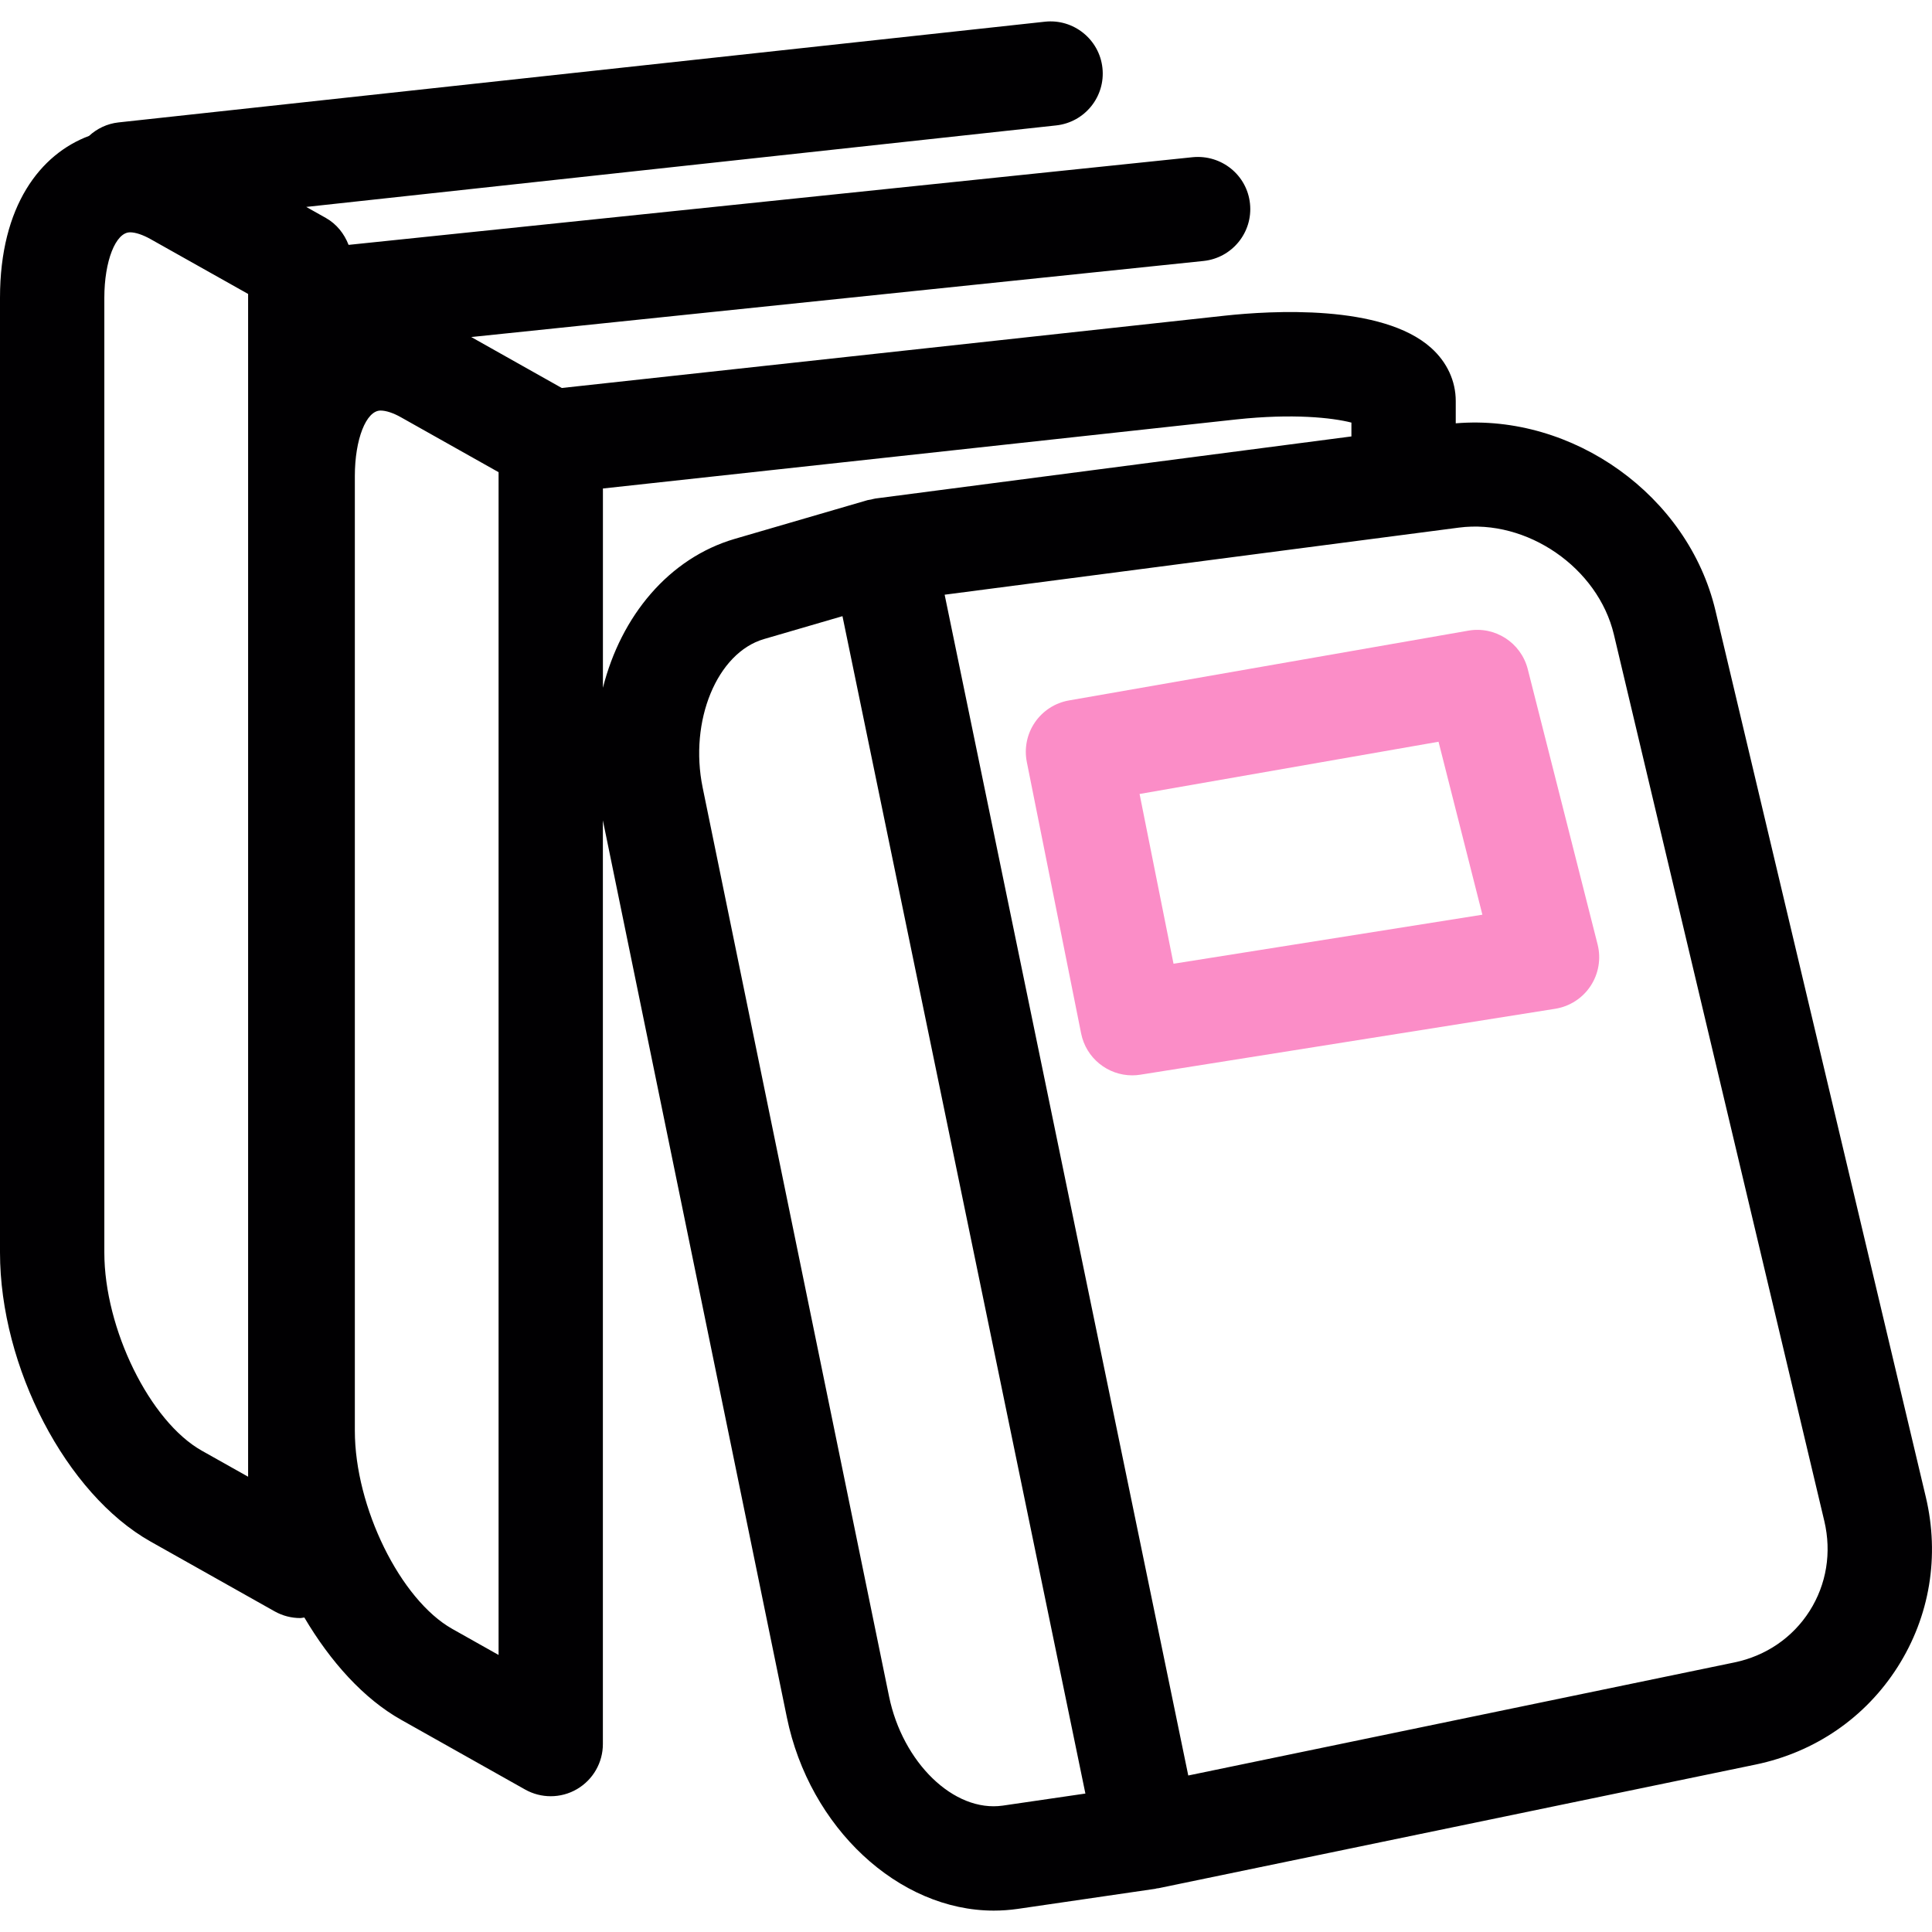 <?xml version="1.0" encoding="utf-8"?>
<svg version="1.1" id="Capa_1" x="0px" y="0px" viewBox="0 0 55.552 55.552" style="enable-background:new 0 0 55.552 55.552;" xmlns="http://www.w3.org/2000/svg">
  <g>
    <g>
      <path style="fill:#010002;" d="M49.325,17.554c-0.785-3.31-4.095-5.663-7.467-5.382V11.53c0-0.575-0.251-1.118-0.708-1.527 c-1.41-1.266-4.614-1.068-5.925-0.927l-19.072,2.08L13.55,9.691l21.055-2.187c0.824-0.086,1.423-0.823,1.337-1.647 c-0.085-0.824-0.82-1.416-1.647-1.337L10.023,7.041c-0.124-0.32-0.344-0.6-0.653-0.774L8.806,5.95L30.37,3.606 c0.824-0.09,1.419-0.83,1.329-1.653c-0.089-0.823-0.833-1.418-1.653-1.329L3.407,3.52C3.077,3.556,2.787,3.7,2.56,3.908 C1.162,4.43,0,5.915,0,8.563v27.45c0,3.296,1.903,6.947,4.331,8.313l3.567,2.007c0.229,0.128,0.482,0.192,0.735,0.192 c0.04,0,0.078-0.013,0.118-0.016c0.75,1.271,1.708,2.337,2.783,2.941l3.566,2.006c0.228,0.128,0.482,0.192,0.735,0.192 c0.262,0,0.524-0.068,0.757-0.205c0.46-0.27,0.743-0.762,0.743-1.295v-26.56l5.291,25.796c0.649,3.166,3.207,5.553,5.949,5.553 c0.23,0,0.461-0.017,0.692-0.05l3.951-0.577c0.016-0.002,0.03-0.009,0.045-0.012c0.014-0.002,0.028-0.001,0.042-0.004 l17.173-3.556c1.708-0.354,3.158-1.35,4.084-2.804c0.927-1.456,1.215-3.192,0.812-4.891L49.325,17.554z M7.134,42.461 l-1.332-0.749C4.31,40.873,3,38.21,3,36.013V8.563C3,7.507,3.325,6.68,3.739,6.68c0.157,0,0.367,0.07,0.593,0.197l2.802,1.575 C7.134,8.452,7.134,42.461,7.134,42.461z M14.336,47.586l-1.331-0.749c-1.493-0.84-2.802-3.503-2.802-5.699v-27.45 c0-1.056,0.325-1.883,0.739-1.883c0.157,0,0.368,0.069,0.592,0.196l2.802,1.576V47.586z M17.336,19.777v-5.731l18.213-1.986 c1.626-0.175,2.759-0.05,3.309,0.091v0.398l-13.686,1.785c-0.043,0.006-0.083,0.02-0.125,0.029 c-0.034,0.008-0.068,0.009-0.102,0.018l-3.817,1.113C19.234,16.048,17.857,17.71,17.336,19.777z M28.833,51.918 c-1.415,0.202-2.882-1.252-3.269-3.138l-5.36-26.134c-0.394-1.921,0.414-3.877,1.764-4.271l2.256-0.658l6.985,33.854 L28.833,51.918z M52.032,46.323c-0.487,0.765-1.255,1.29-2.162,1.478l-15.703,3.251L27.162,17.1l14.785-1.929 c1.957-0.256,4.003,1.152,4.459,3.077l6.05,25.489C52.669,44.639,52.519,45.557,52.032,46.323z"/>
      <path style="fill: rgb(251, 141, 199);" d="M43.929,19.242c-0.193-0.761-0.942-1.246-1.712-1.108l-11.48,2.006 c-0.398,0.069-0.751,0.297-0.979,0.63c-0.229,0.334-0.312,0.745-0.233,1.142l1.561,7.802c0.142,0.711,0.766,1.206,1.469,1.206 c0.078,0,0.157-0.006,0.237-0.019l11.926-1.895c0.416-0.066,0.786-0.305,1.017-0.656c0.232-0.352,0.305-0.785,0.202-1.194 L43.929,19.242z M33.743,27.711l-0.976-4.881l8.596-1.502l1.261,4.973L33.743,27.711z"/>
    </g>
  </g>
  <g/>
  <g/>
  <g/>
  <g/>
  <g/>
  <g/>
  <g/>
  <g/>
  <g/>
  <g/>
  <g/>
  <g/>
  <g/>
  <g/>
  <g/>
</svg>